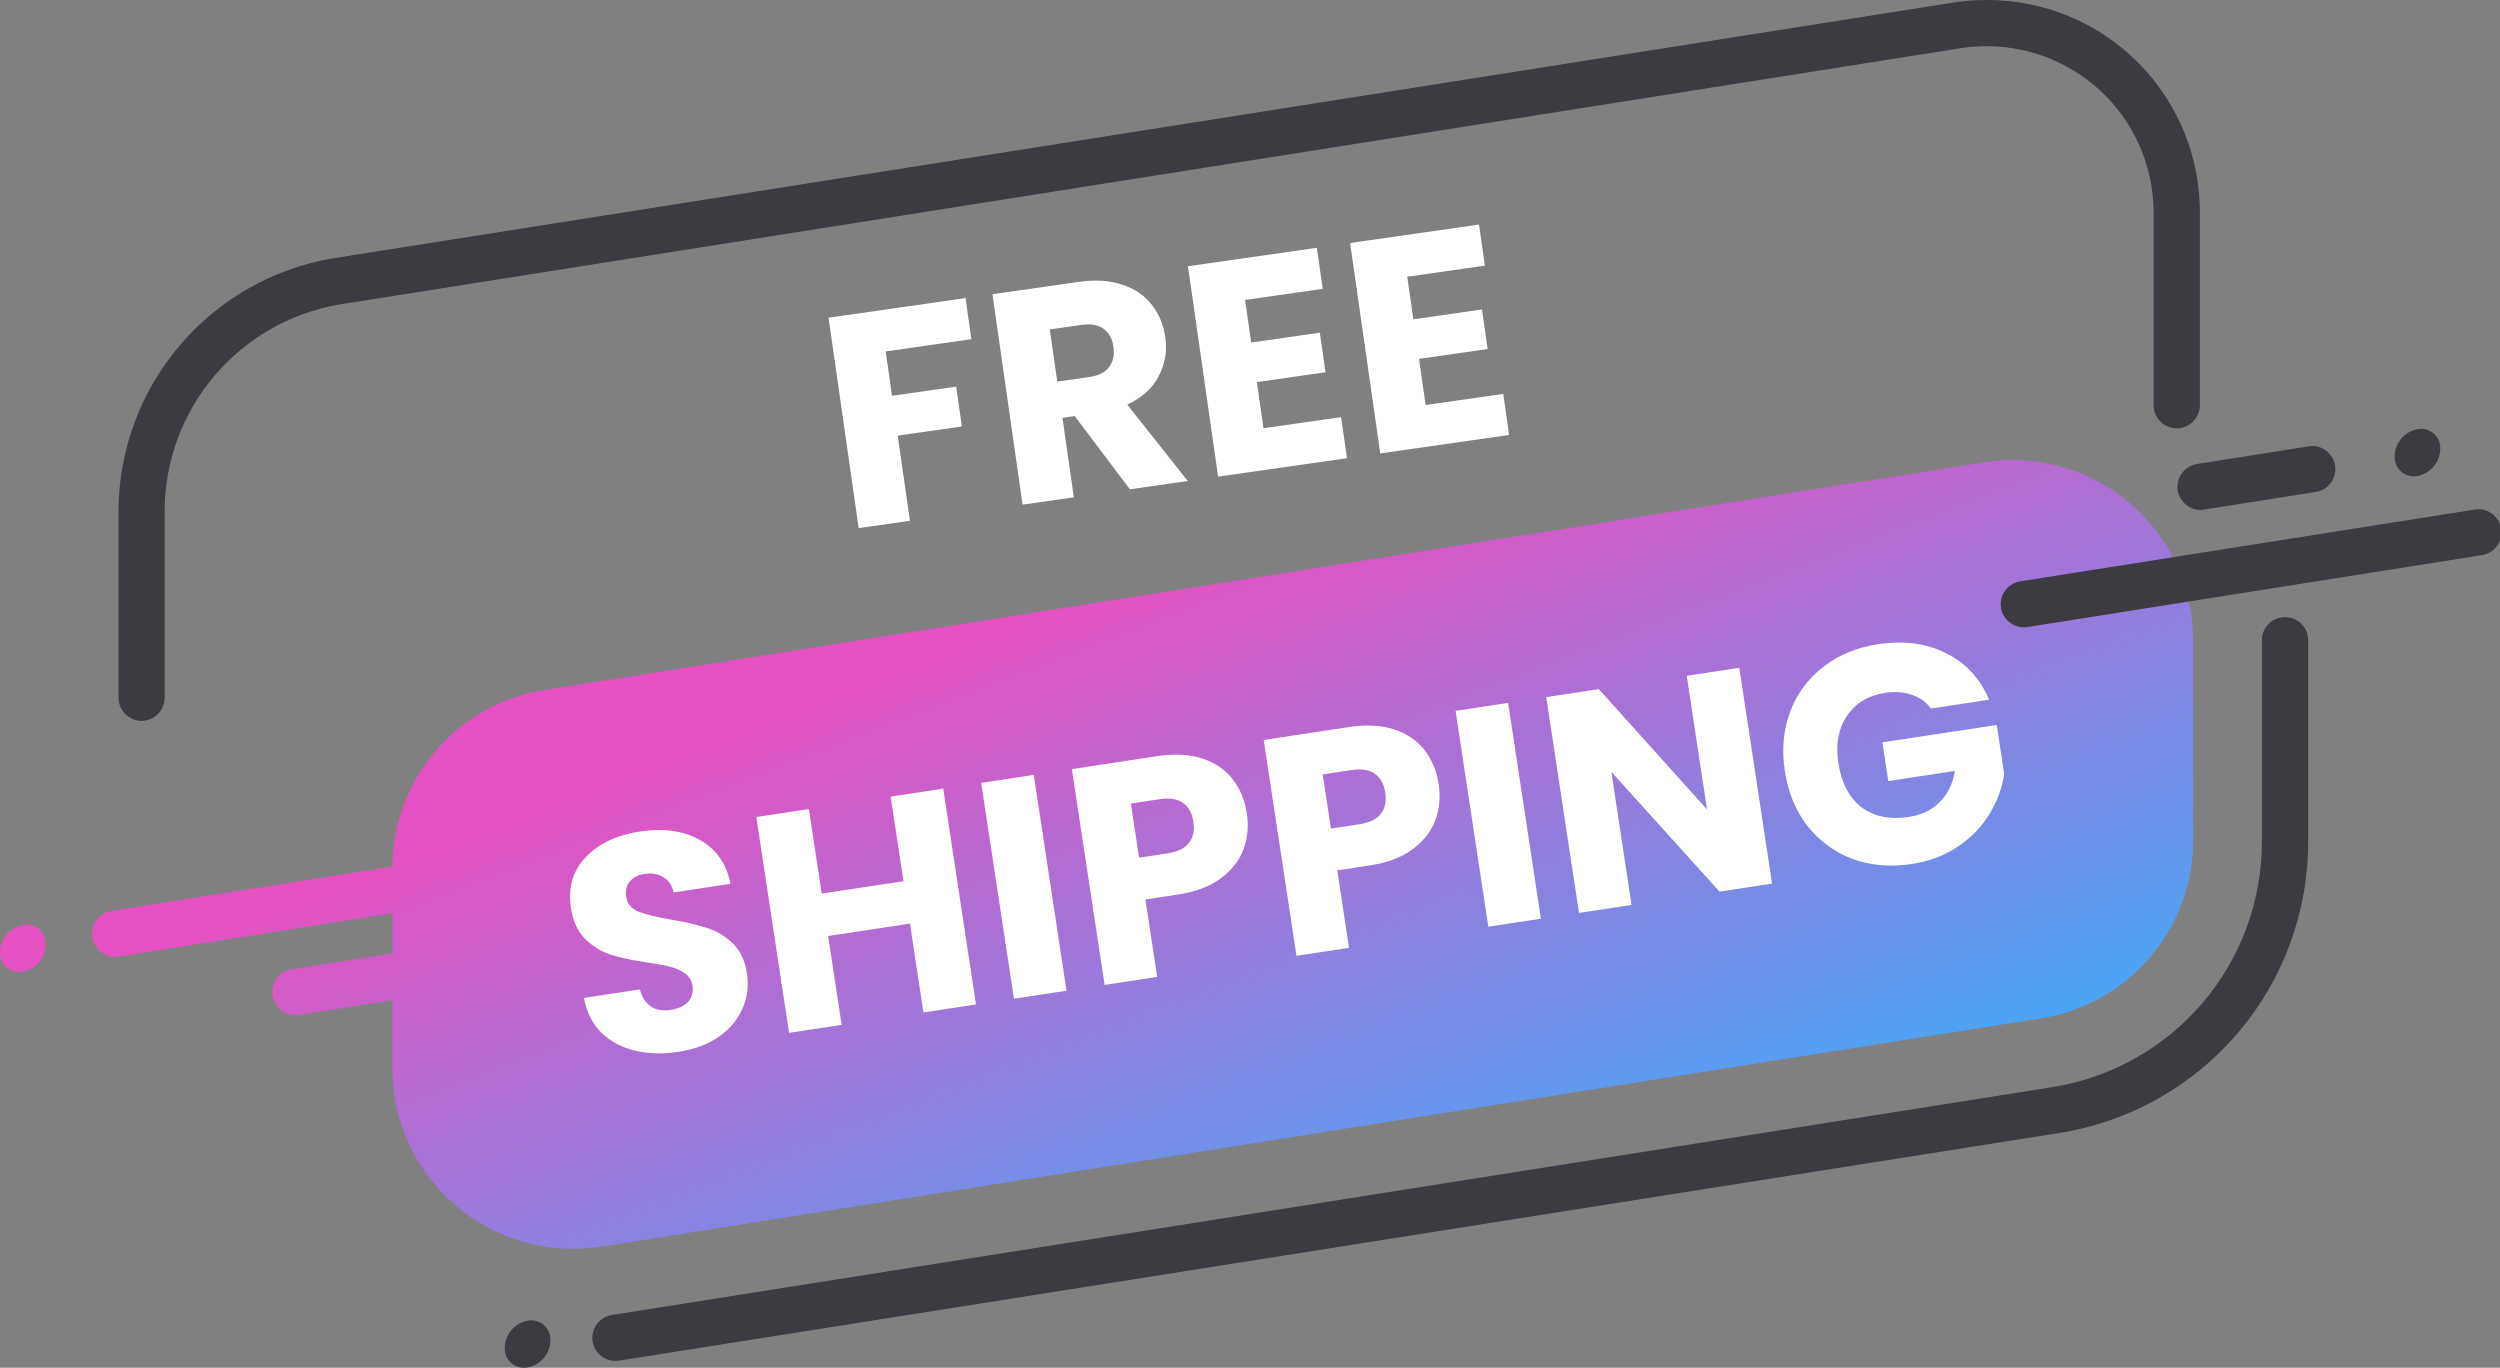 <svg width="223" height="122" viewBox="0 0 223 122" fill="none" xmlns="http://www.w3.org/2000/svg">
<rect x="0" y="0" width="223" height="122" fill="#808080" stroke="none"/>
<g clip-path="url(#clip0_60_822)">
<path d="M12.621 64.302C12.076 64.298 11.554 64.079 11.17 63.693C10.786 63.306 10.57 62.784 10.57 62.24V45.4C10.632 40.056 12.56 34.901 16.021 30.824C19.482 26.747 24.26 24.004 29.53 23.068L174.033 0.26C175.088 0.088 176.156 0.001 177.225 5.82654e-05C179.75 -0.006 182.251 0.491 184.581 1.463C186.912 2.436 189.024 3.863 190.794 5.661C192.564 7.459 193.957 9.592 194.89 11.935C195.823 14.278 196.278 16.784 196.228 19.305V36.145C196.228 36.691 196.01 37.216 195.623 37.602C195.236 37.989 194.711 38.206 194.163 38.206C193.615 38.206 193.09 37.989 192.703 37.602C192.316 37.216 192.098 36.691 192.098 36.145V19.305C192.142 17.327 191.79 15.36 191.063 13.52C190.335 11.68 189.247 10.004 187.861 8.589C186.475 7.175 184.821 6.052 182.994 5.285C181.168 4.518 179.206 4.123 177.225 4.123C176.388 4.122 175.552 4.189 174.727 4.325L30.166 27.177C25.865 27.942 21.965 30.18 19.14 33.506C16.314 36.833 14.739 41.039 14.686 45.4V62.24C14.686 62.787 14.468 63.311 14.081 63.698C13.694 64.084 13.168 64.302 12.621 64.302Z" fill="#3D3A41"/>
<path d="M54.873 121.395C54.357 121.388 53.863 121.19 53.486 120.838C53.11 120.486 52.88 120.006 52.84 119.492C52.8 118.979 52.954 118.47 53.271 118.064C53.589 117.658 54.047 117.386 54.555 117.3L182.986 96.986C188.231 96.172 193.009 93.507 196.453 89.476C199.898 85.444 201.78 80.313 201.759 75.014V57.108C201.759 56.561 201.976 56.036 202.363 55.65C202.751 55.263 203.276 55.046 203.824 55.046C204.371 55.046 204.896 55.263 205.284 55.65C205.671 56.036 205.889 56.561 205.889 57.108V74.971C205.923 81.255 203.7 87.344 199.623 92.132C195.545 96.92 189.883 100.09 183.665 101.066L55.234 121.366L54.873 121.395Z" fill="#3D3A41"/>
<path fill-rule="evenodd" clip-rule="evenodd" d="M53.631 111.202L182.062 90.83C185.846 90.233 189.291 88.307 191.779 85.4C194.267 82.493 195.635 78.795 195.636 74.971V57.093C195.633 54.772 195.127 52.478 194.152 50.371C193.177 48.263 191.756 46.391 189.987 44.884C188.218 43.377 186.144 42.271 183.906 41.641C181.668 41.011 179.32 40.872 177.023 41.234L48.592 61.548C44.807 62.145 41.36 64.07 38.869 66.977C36.403 69.855 35.035 73.51 35.004 77.296L9.936 81.256C9.427 81.341 8.969 81.614 8.652 82.019C8.334 82.425 8.18 82.935 8.22 83.448C8.26 83.961 8.491 84.441 8.867 84.793C9.243 85.145 9.738 85.344 10.253 85.35L10.585 85.322L35.003 81.464V85.034L25.805 86.504C25.342 86.631 24.938 86.915 24.662 87.307C24.386 87.699 24.256 88.175 24.294 88.653C24.331 89.131 24.534 89.581 24.868 89.925C25.202 90.27 25.645 90.487 26.122 90.54L26.455 90.569L35.003 89.216V95.343C35.008 97.665 35.517 99.958 36.493 102.066C37.47 104.173 38.892 106.045 40.662 107.552C42.432 109.058 44.508 110.165 46.746 110.795C48.985 111.425 51.334 111.564 53.631 111.202ZM4.072 84.269C4.06 84.842 3.851 85.394 3.48 85.832C3.11 86.27 2.6 86.568 2.036 86.677C1.781 86.725 1.517 86.715 1.266 86.647C1.015 86.579 0.783 86.455 0.587 86.284C0.391 86.113 0.236 85.9 0.134 85.661C0.033 85.422 -0.013 85.163 0 84.903C0.013 84.33 0.222 83.779 0.592 83.341C0.963 82.903 1.472 82.604 2.036 82.496C2.292 82.448 2.555 82.458 2.806 82.526C3.057 82.594 3.29 82.718 3.486 82.889C3.682 83.059 3.837 83.272 3.938 83.511C4.04 83.751 4.086 84.01 4.072 84.269Z" fill="url(#paint0_linear_60_822)"/>
<path d="M180.503 55.953C179.987 55.947 179.493 55.748 179.116 55.396C178.74 55.044 178.509 54.565 178.47 54.051C178.43 53.538 178.584 53.028 178.901 52.623C179.219 52.217 179.677 51.944 180.185 51.859L220.618 45.472C220.893 45.411 221.178 45.407 221.456 45.46C221.733 45.513 221.996 45.622 222.23 45.781C222.463 45.94 222.661 46.145 222.812 46.383C222.963 46.622 223.063 46.888 223.106 47.167C223.15 47.445 223.136 47.73 223.065 48.002C222.994 48.275 222.868 48.531 222.694 48.753C222.52 48.975 222.303 49.16 222.055 49.294C221.807 49.429 221.534 49.512 221.253 49.538L180.893 55.925L180.503 55.953Z" fill="#3D3A41"/>
<path d="M217.672 40.051C217.659 40.625 217.45 41.176 217.08 41.614C216.709 42.052 216.2 42.35 215.636 42.459C215.38 42.508 215.117 42.497 214.866 42.429C214.615 42.361 214.382 42.237 214.186 42.066C213.99 41.895 213.836 41.682 213.734 41.443C213.632 41.204 213.587 40.945 213.6 40.686C213.615 40.113 213.825 39.563 214.195 39.126C214.565 38.688 215.073 38.389 215.636 38.278C215.892 38.23 216.155 38.24 216.406 38.308C216.657 38.376 216.889 38.5 217.085 38.671C217.282 38.842 217.436 39.055 217.538 39.294C217.639 39.533 217.685 39.792 217.672 40.051Z" fill="#3D3A41"/>
<path d="M196.271 45.486C195.756 45.48 195.261 45.281 194.885 44.929C194.509 44.577 194.278 44.097 194.238 43.584C194.198 43.071 194.352 42.561 194.67 42.156C194.987 41.75 195.445 41.478 195.954 41.392L206.062 39.792C206.584 39.744 207.105 39.897 207.519 40.22C207.933 40.542 208.208 41.009 208.289 41.527C208.37 42.045 208.25 42.574 207.955 43.007C207.659 43.439 207.209 43.744 206.697 43.857L196.589 45.458C196.485 45.48 196.378 45.49 196.271 45.486Z" fill="#3D3A41"/>
<path d="M49.097 119.563C49.087 120.137 48.879 120.69 48.508 121.129C48.137 121.567 47.626 121.865 47.061 121.971C46.806 122.022 46.543 122.014 46.292 121.948C46.041 121.882 45.808 121.759 45.611 121.589C45.415 121.42 45.26 121.207 45.158 120.969C45.057 120.73 45.011 120.471 45.025 120.212C45.035 119.638 45.243 119.085 45.614 118.646C45.985 118.208 46.496 117.91 47.061 117.804C47.315 117.756 47.577 117.766 47.827 117.833C48.077 117.901 48.309 118.024 48.505 118.193C48.7 118.362 48.855 118.573 48.958 118.81C49.06 119.048 49.108 119.305 49.097 119.563Z" fill="#3D3A41"/>
<path d="M86.123 26.589L86.648 30.252L79.001 31.347L79.568 35.304L85.29 34.484L85.799 38.04L80.077 38.859L81.165 46.452L76.593 47.107L73.905 28.339L86.123 26.589Z" fill="white"/>
<path d="M100.785 43.643L95.867 37.117L94.771 37.274L95.785 44.359L91.214 45.013L88.526 26.245L96.199 25.146C97.678 24.935 98.972 25.013 100.08 25.382C101.205 25.748 102.092 26.349 102.739 27.184C103.383 28.001 103.785 28.962 103.943 30.067C104.122 31.315 103.925 32.48 103.352 33.562C102.797 34.642 101.863 35.485 100.549 36.092L105.945 42.904L100.785 43.643ZM94.308 34.039L97.142 33.633C97.979 33.513 98.574 33.219 98.925 32.75C99.294 32.279 99.425 31.669 99.318 30.921C99.216 30.207 98.921 29.677 98.435 29.328C97.966 28.977 97.313 28.861 96.475 28.981L93.641 29.387L94.308 34.039Z" fill="white"/>
<path d="M111.063 26.756L111.607 30.552L117.729 29.675L118.234 33.205L112.112 34.081L112.702 38.199L119.626 37.207L120.15 40.87L108.654 42.516L105.967 23.748L117.463 22.102L117.987 25.764L111.063 26.756Z" fill="white"/>
<path d="M125.527 24.685L126.071 28.481L132.193 27.604L132.699 31.133L126.576 32.01L127.166 36.127L134.09 35.136L134.615 38.798L123.118 40.445L120.431 21.677L131.927 20.03L132.452 23.693L125.527 24.685Z" fill="white"/>
<path d="M60.507 93.823C59.099 94.037 57.803 94 56.618 93.712C55.434 93.424 54.435 92.884 53.623 92.091C52.829 91.295 52.318 90.269 52.09 89.013L57.081 88.255C57.262 88.957 57.592 89.468 58.071 89.788C58.547 90.09 59.123 90.19 59.8 90.087C60.494 89.982 61.019 89.743 61.374 89.371C61.727 88.981 61.86 88.502 61.774 87.936C61.702 87.46 61.477 87.092 61.101 86.832C60.743 86.568 60.311 86.372 59.805 86.243C59.318 86.111 58.625 85.982 57.727 85.857C56.425 85.662 55.352 85.432 54.508 85.167C53.663 84.902 52.901 84.438 52.22 83.775C51.54 83.111 51.108 82.176 50.925 80.969C50.653 79.178 51.09 77.68 52.235 76.478C53.378 75.257 54.991 74.489 57.075 74.172C59.196 73.85 60.983 74.103 62.437 74.93C63.887 75.738 64.796 77.04 65.162 78.836L60.089 79.606C59.958 78.99 59.656 78.541 59.182 78.257C58.706 77.955 58.139 77.854 57.481 77.954C56.914 78.04 56.481 78.265 56.181 78.629C55.878 78.974 55.769 79.43 55.855 79.997C55.95 80.618 56.316 81.058 56.953 81.317C57.591 81.575 58.562 81.811 59.867 82.025C61.173 82.257 62.24 82.506 63.066 82.774C63.911 83.038 64.672 83.493 65.35 84.138C66.027 84.784 66.454 85.682 66.628 86.834C66.795 87.931 66.663 88.971 66.232 89.952C65.82 90.931 65.123 91.767 64.143 92.458C63.163 93.149 61.951 93.604 60.507 93.823Z" fill="white"/>
<path d="M84.136 70.345L87.058 89.597L82.369 90.309L81.166 82.383L73.871 83.49L75.074 91.416L70.384 92.128L67.462 72.876L72.152 72.164L73.296 79.706L80.591 78.599L79.447 71.057L84.136 70.345Z" fill="white"/>
<path d="M92.211 69.12L95.133 88.371L90.444 89.083L87.521 69.832L92.211 69.12Z" fill="white"/>
<path d="M111.222 72.575C111.391 73.69 111.291 74.753 110.92 75.763C110.547 76.754 109.873 77.614 108.899 78.342C107.924 79.07 106.651 79.553 105.079 79.792L102.172 80.233L103.221 87.144L98.531 87.855L95.609 68.604L103.206 67.451C104.741 67.218 106.08 67.286 107.221 67.655C108.361 68.024 109.268 68.635 109.939 69.487C110.611 70.339 111.039 71.368 111.222 72.575ZM104.156 76.116C105.052 75.98 105.687 75.668 106.062 75.181C106.437 74.694 106.567 74.067 106.45 73.299C106.333 72.531 106.024 71.97 105.521 71.616C105.019 71.262 104.319 71.153 103.424 71.289L100.873 71.677L101.606 76.503L104.156 76.116Z" fill="white"/>
<path d="M128.335 69.977C128.504 71.092 128.404 72.155 128.033 73.165C127.66 74.157 126.986 75.017 126.012 75.745C125.038 76.472 123.764 76.955 122.192 77.194L119.285 77.635L120.334 84.546L115.645 85.258L112.722 66.006L120.319 64.853C121.855 64.62 123.193 64.688 124.334 65.058C125.475 65.427 126.381 66.037 127.053 66.889C127.724 67.741 128.152 68.77 128.335 69.977ZM121.269 73.519C122.165 73.382 122.801 73.071 123.176 72.584C123.551 72.097 123.68 71.469 123.563 70.701C123.447 69.934 123.137 69.373 122.634 69.019C122.132 68.665 121.433 68.556 120.537 68.692L117.986 69.079L118.719 73.906L121.269 73.519Z" fill="white"/>
<path d="M134.525 62.697L137.447 81.949L132.758 82.66L129.836 63.409L134.525 62.697Z" fill="white"/>
<path d="M158.068 78.819L153.378 79.531L143.733 68.846L145.535 80.721L140.846 81.433L137.924 62.181L142.613 61.469L152.267 72.208L150.456 60.279L155.146 59.567L158.068 78.819Z" fill="white"/>
<path d="M172.249 63.2C171.804 62.612 171.228 62.204 170.52 61.975C169.827 61.725 169.042 61.666 168.164 61.799C166.647 62.03 165.508 62.717 164.746 63.861C163.982 64.987 163.726 66.382 163.978 68.046C164.248 69.819 164.934 71.137 166.037 71.998C167.156 72.838 168.556 73.13 170.238 72.875C171.39 72.7 172.315 72.261 173.012 71.556C173.728 70.849 174.185 69.919 174.384 68.767L168.433 69.67L167.909 66.215L178.111 64.666L178.772 69.027C178.603 70.25 178.174 71.428 177.485 72.561C176.815 73.691 175.887 74.664 174.702 75.48C173.516 76.296 172.119 76.826 170.51 77.07C168.609 77.359 166.846 77.206 165.222 76.611C163.614 75.994 162.277 75.01 161.211 73.656C160.163 72.3 159.495 70.672 159.207 68.77C158.918 66.869 159.073 65.115 159.671 63.51C160.284 61.883 161.269 60.545 162.625 59.498C163.978 58.432 165.605 57.755 167.507 57.466C169.81 57.117 171.833 57.38 173.575 58.257C175.334 59.131 176.62 60.516 177.432 62.413L172.249 63.2Z" fill="white"/>
</g>
<defs>
<linearGradient id="paint0_linear_60_822" x1="127.207" y1="41.037" x2="158.381" y2="121.986" gradientUnits="userSpaceOnUse">
<stop stop-color="#E551C2"/>
<stop offset="0.797" stop-color="#45A7F6"/>
</linearGradient>
<clipPath id="clip0_60_822">
<rect width="223" height="122" fill="white"/>
</clipPath>
</defs>
</svg>
